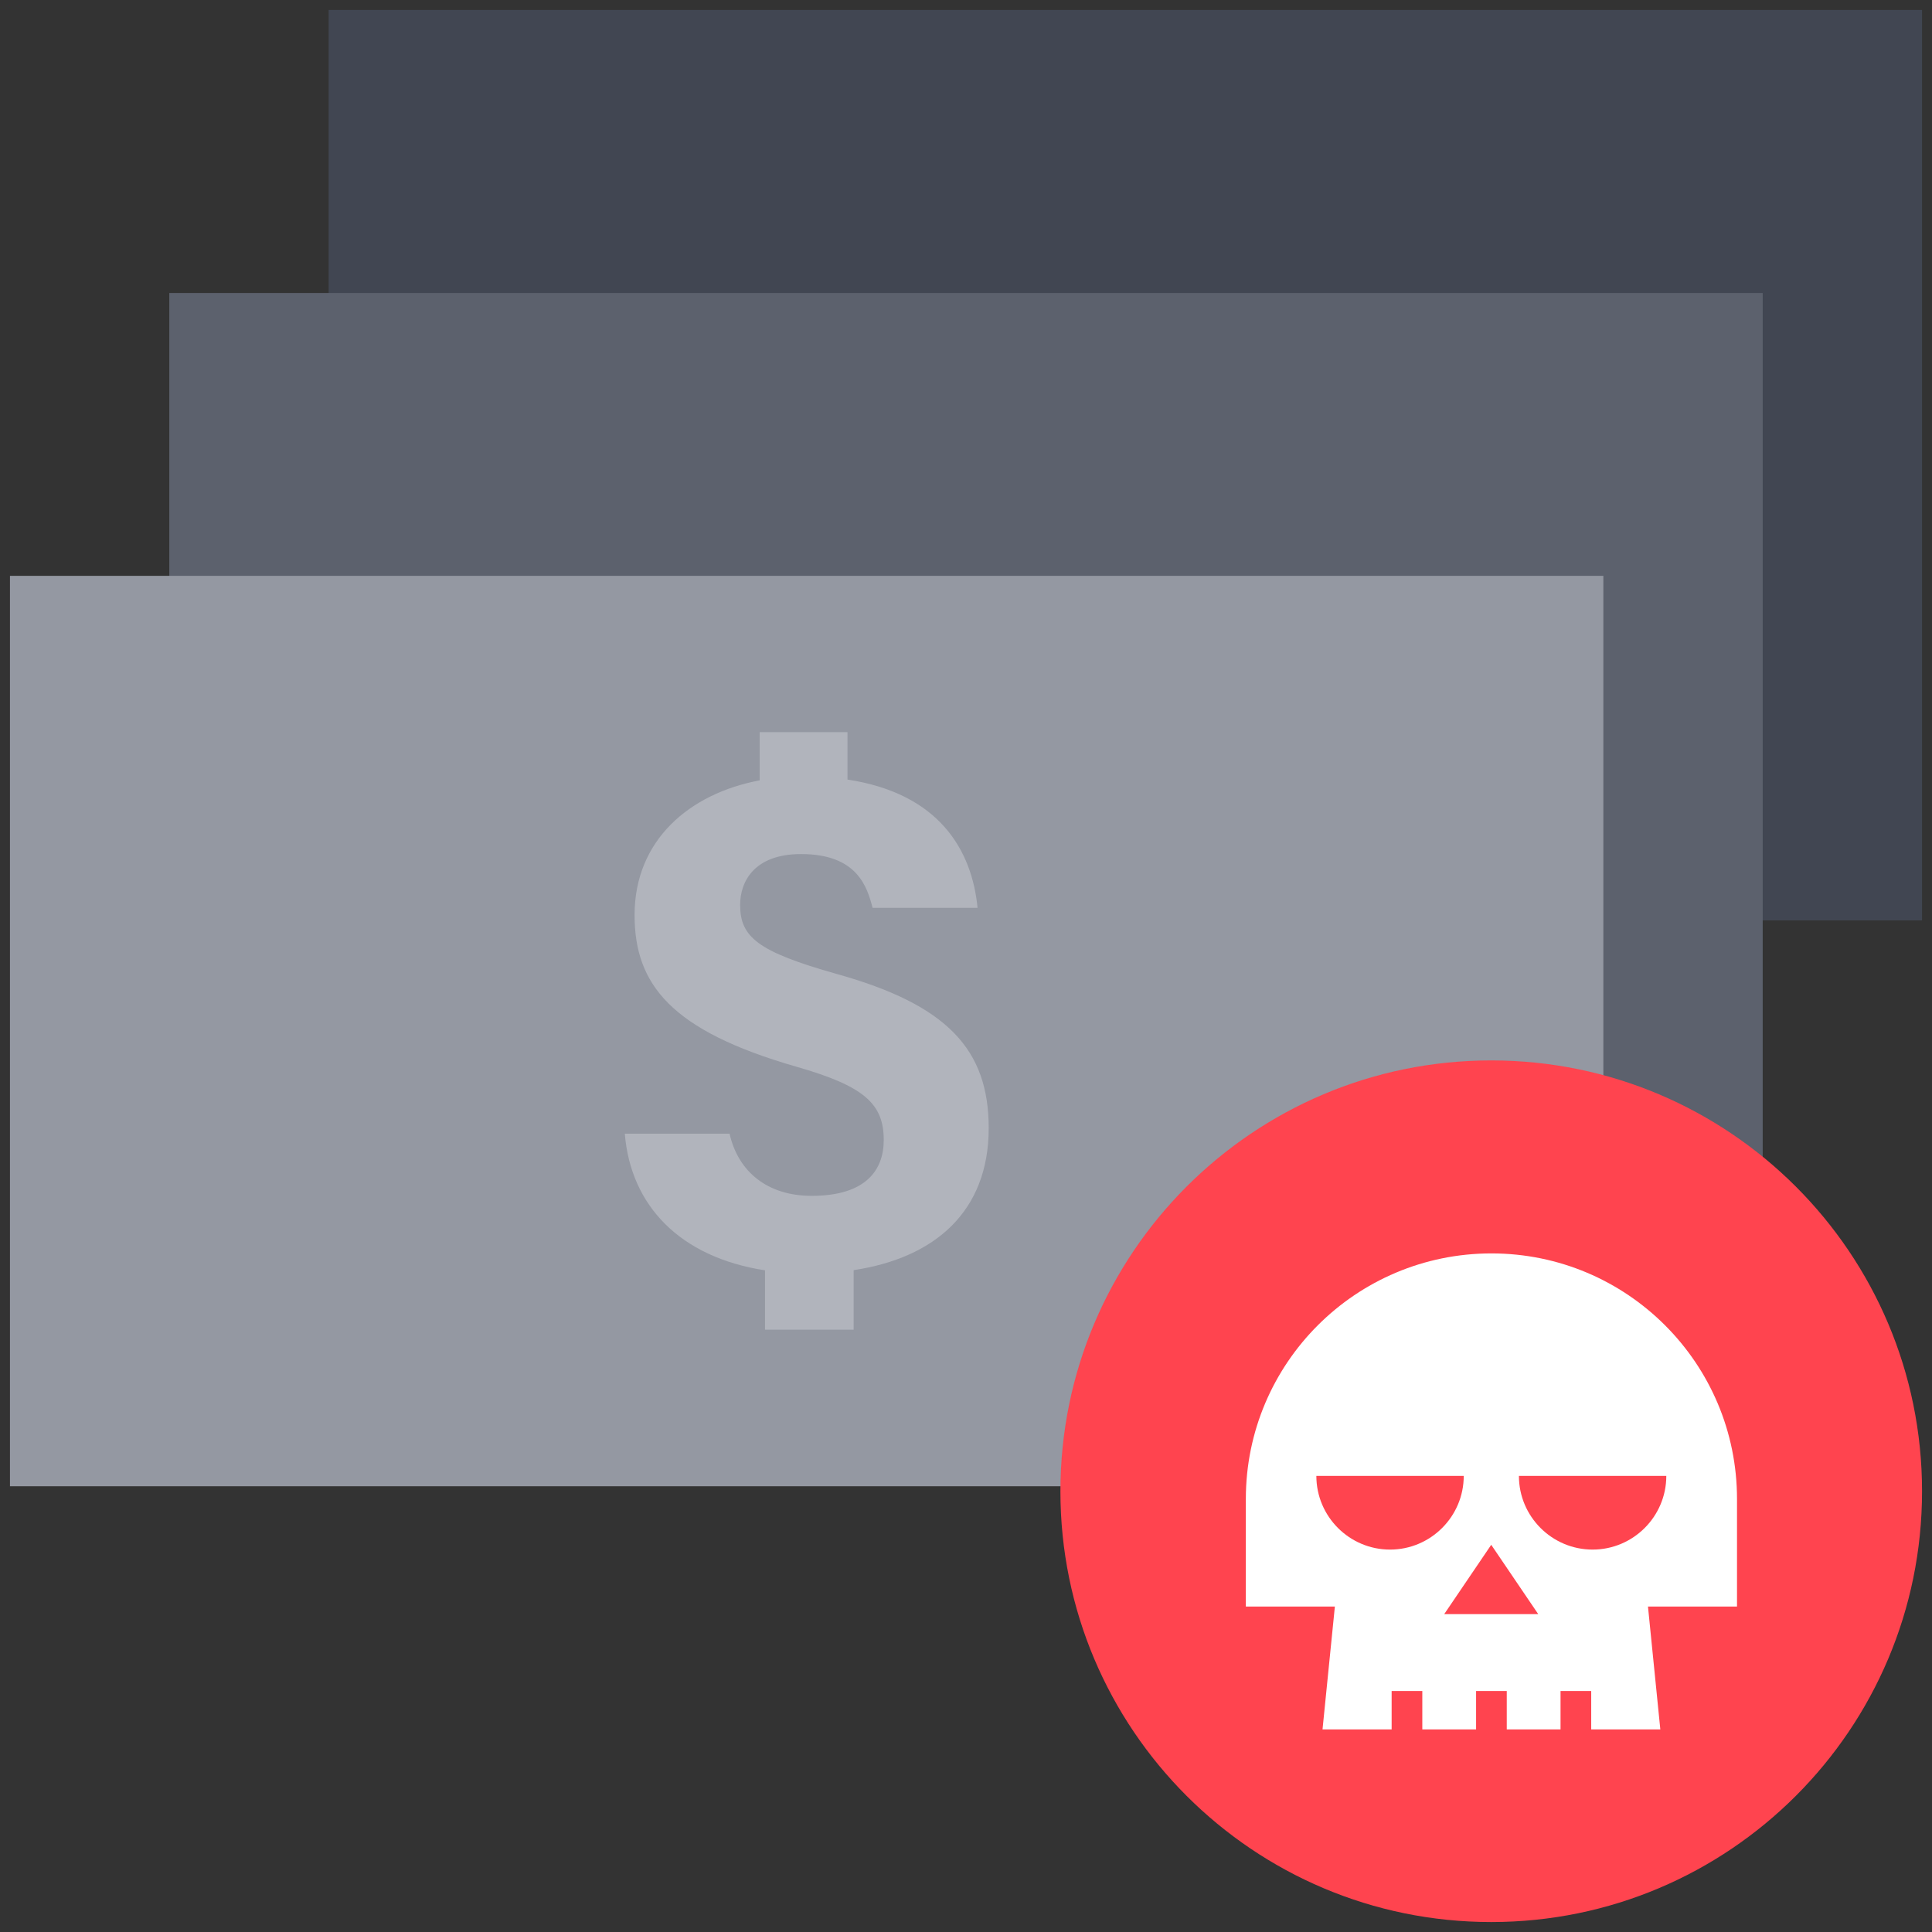 <svg xmlns="http://www.w3.org/2000/svg" width="97" height="97" fill="none"><rect width="100%" height="100%" fill="#333333" stroke="none"/><g clip-path="url(#a)"><path fill="#414652" d="M96.5.5h-80v45.71h80z"/><path fill="#5C616D" d="M88.5 14.71h-80v45.71h80z"/><path fill="#9498A2" d="M80.5 28.91H.5v45.71h80z"/><path fill="#B1B4BC" d="M49.64 56.64c0-3.95-2.08-6.19-7.63-7.74-3.97-1.12-4.85-1.85-4.85-3.47 0-1.14.68-2.55 3.06-2.55 2.84 0 3.32 1.67 3.59 2.7h5.27c-.28-2.89-1.92-5.74-6.53-6.44v-2.38h-4.41v2.42c-3.52.66-6.28 3-6.28 6.76 0 3.49 1.83 5.8 8.1 7.61 3.44.98 4.41 1.87 4.41 3.69 0 1.49-.88 2.8-3.62 2.8-2.22 0-3.69-1.21-4.12-3.12h-5.26c.29 3.59 2.75 6.2 7.04 6.86v2.98h4.45v-2.99c4.07-.61 6.78-2.94 6.78-7.13"/><path fill="#FF444F" d="M74.87 96.5c11.946 0 21.63-9.684 21.63-21.63s-9.684-21.63-21.63-21.63-21.63 9.684-21.63 21.63S62.924 96.5 74.87 96.5"/><path fill="#fff" d="M87.21 75.26c0-6.81-5.52-12.33-12.33-12.33s-12.33 5.52-12.33 12.33v5.4h4.47l-.62 6.17h3.47V84.9h1.54v1.93h2.7V84.9h1.54v1.93h2.7V84.9h1.54v1.93h3.47l-.62-6.17h4.47zM69.79 77.8c-2.04 0-3.7-1.66-3.7-3.7h7.4c0 2.04-1.66 3.7-3.7 3.7m2.72 3.24 2.36-3.48 2.36 3.48zm7.45-3.24c-2.04 0-3.7-1.66-3.7-3.7h7.4c0 2.04-1.66 3.7-3.7 3.7"/></g><defs><clipPath id="a"><path fill="#fff" d="M.5.5h96v96H.5z"/></clipPath></defs></svg>